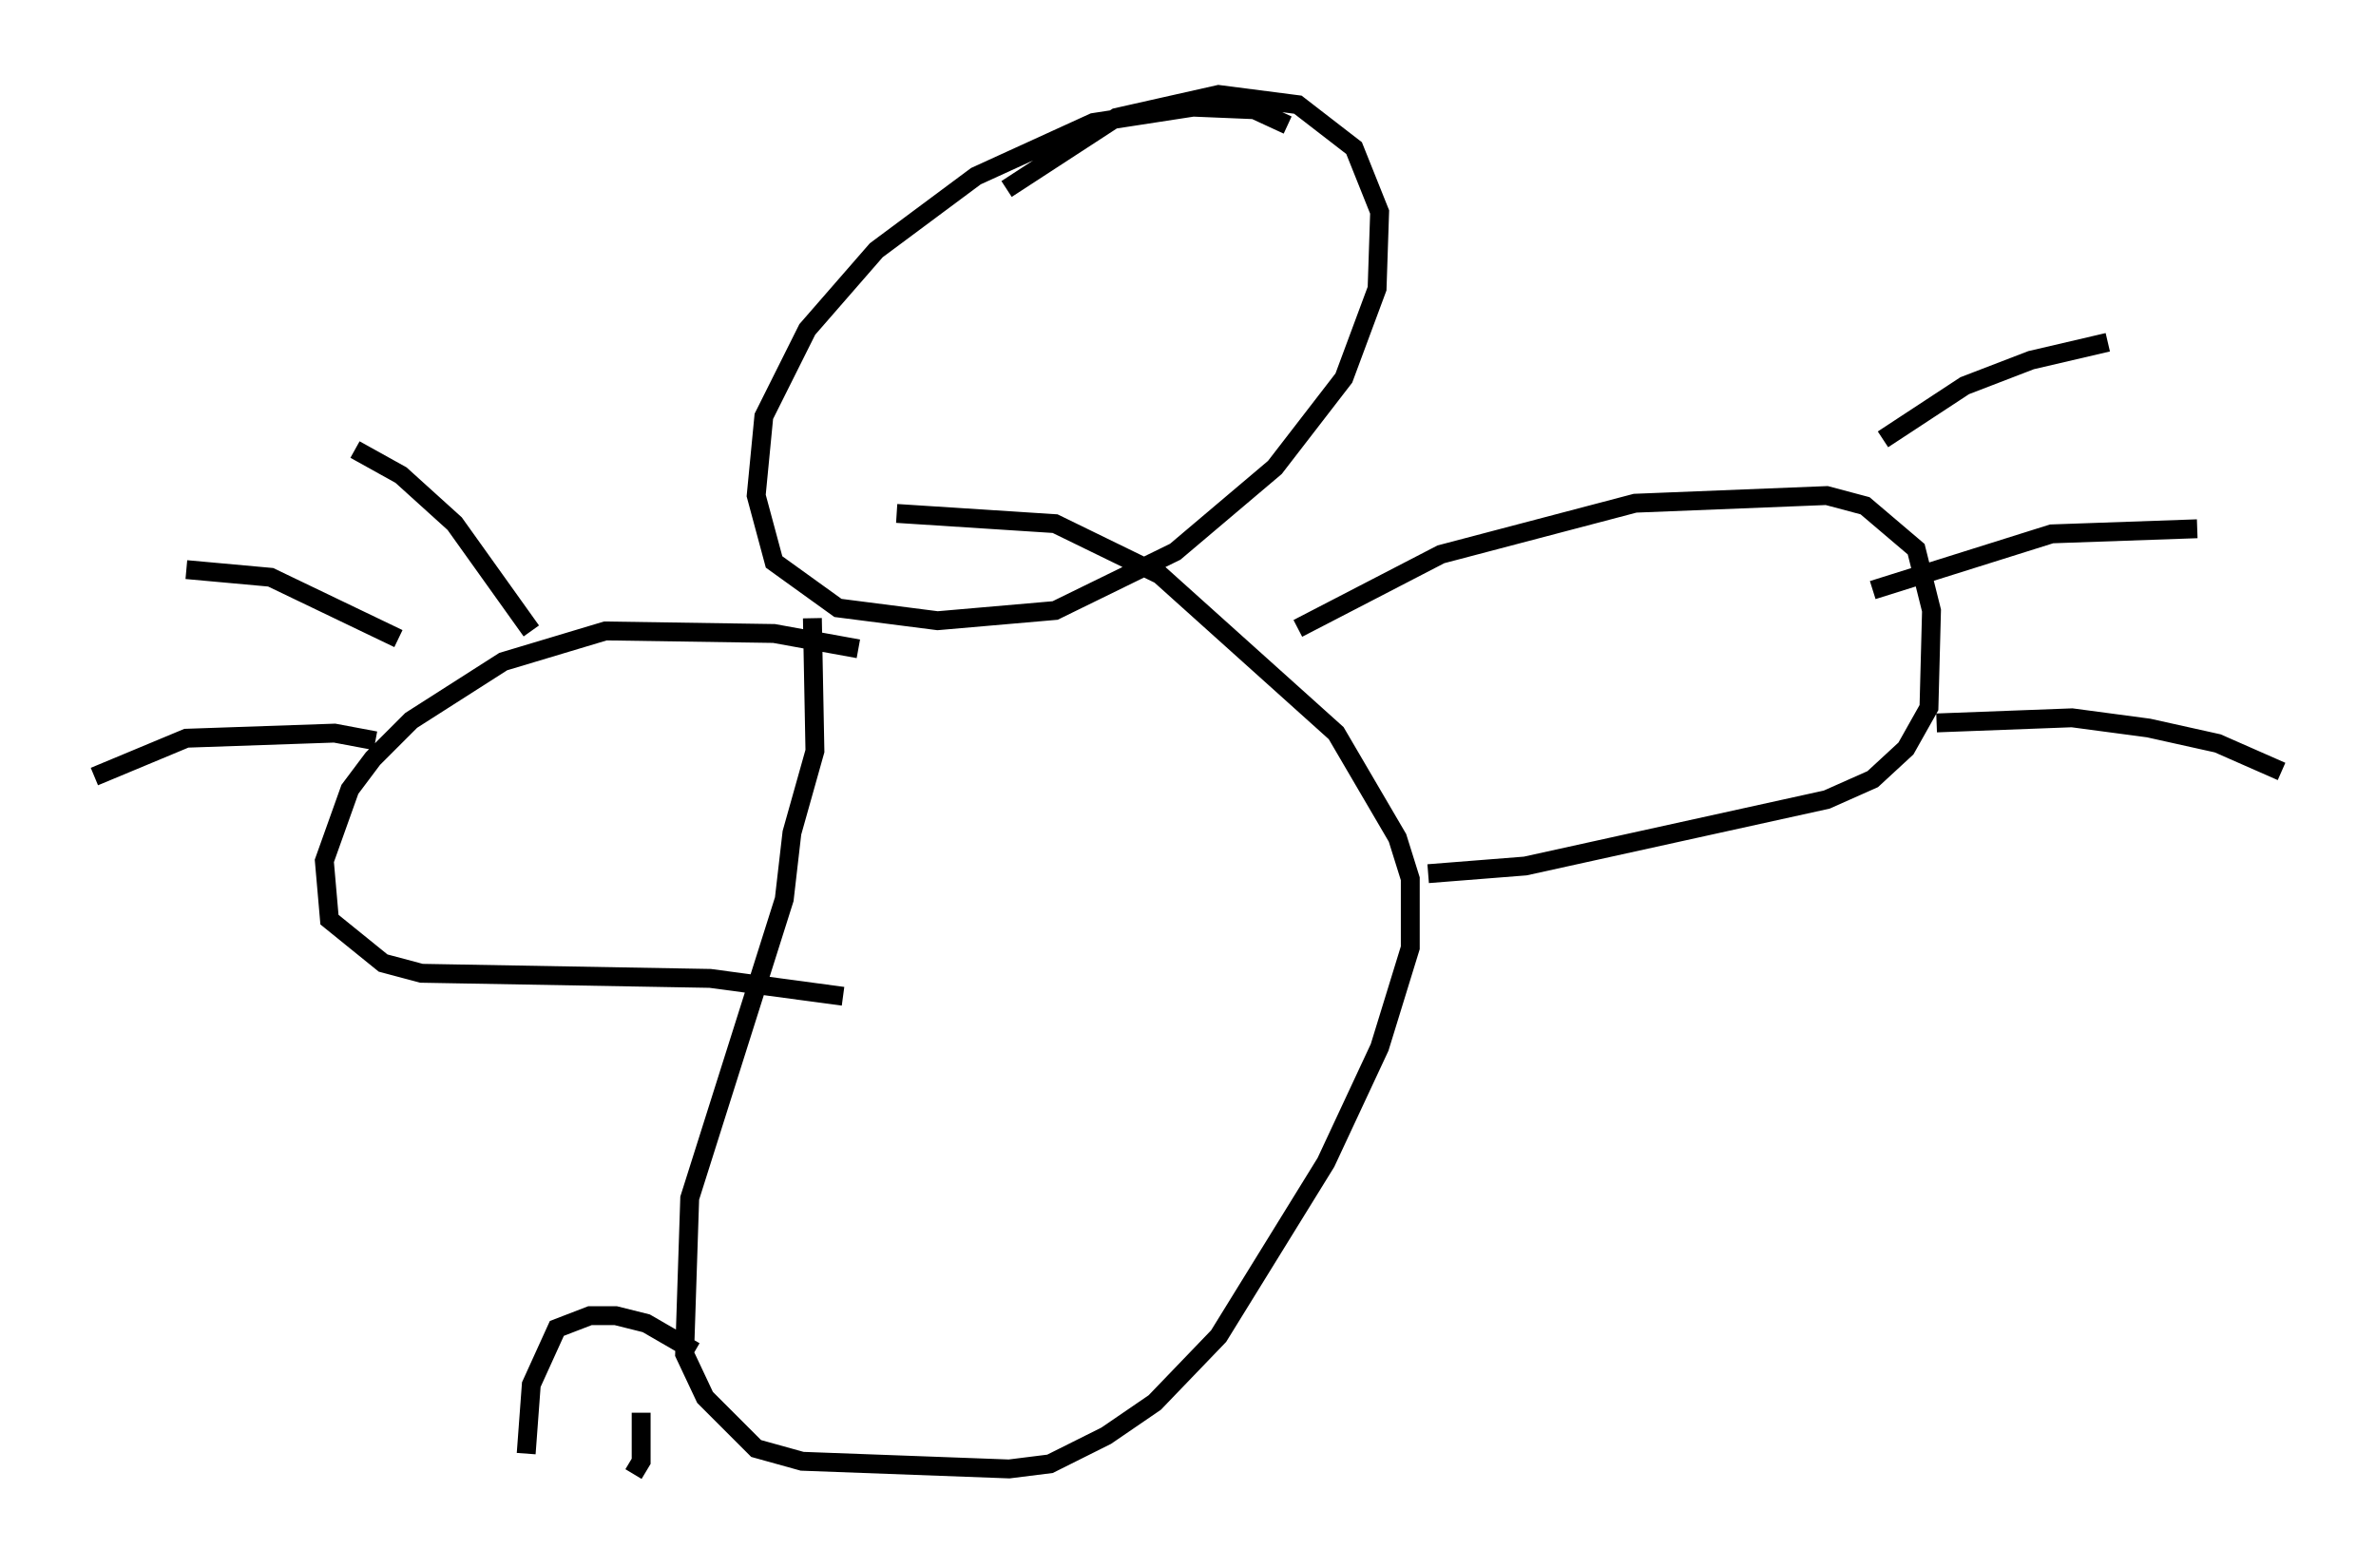 <?xml version="1.0" encoding="utf-8" ?>
<svg baseProfile="full" height="83.071" version="1.1" width="125.831" xmlns="http://www.w3.org/2000/svg" xmlns:ev="http://www.w3.org/2001/xml-events" xmlns:xlink="http://www.w3.org/1999/xlink"><defs /><rect fill="white" height="83.071" width="125.831" x="0" y="0" /><path d="M69.14, 7.706 m-0.947, -1.083 l-1.759, -0.812 -3.248, -0.135 l-5.277, 0.812 -6.225, 2.842 l-5.277, 3.924 -3.654, 4.195 l-2.3, 4.601 -0.406, 4.195 l0.947, 3.518 3.383, 2.436 l5.277, 0.677 6.225, -0.541 l6.36, -3.112 5.277, -4.465 l3.654, -4.736 1.759, -4.736 l0.135, -4.059 -1.353, -3.383 l-2.977, -2.3 -4.195, -0.541 l-5.413, 1.218 -5.819, 3.789 m-10.284, 22.733 l0.135, 7.036 -1.218, 4.33 l-0.406, 3.518 -5.007, 15.832 l-0.271, 8.254 1.083, 2.3 l2.706, 2.706 2.436, 0.677 l10.961, 0.406 2.165, -0.271 l2.977, -1.488 2.571, -1.759 l3.383, -3.518 5.683, -9.202 l2.842, -6.089 1.624, -5.277 l0.0, -3.654 -0.677, -2.165 l-3.248, -5.548 -9.337, -8.39 l-5.548, -2.706 -8.39, -0.541 m21.245, 6.089 l7.578, -3.924 10.284, -2.706 l10.149, -0.406 2.03, 0.541 l2.706, 2.3 0.812, 3.248 l-0.135, 5.142 -1.218, 2.165 l-1.759, 1.624 -2.436, 1.083 l-15.967, 3.518 -5.142, 0.406 m24.086, -23.004 l4.33, -2.842 3.518, -1.353 l4.059, -0.947 m-12.449, 13.126 l9.472, -2.977 7.713, -0.271 m-13.802, 10.284 l7.172, -0.271 4.059, 0.541 l3.654, 0.812 3.383, 1.488 m-75.371, -6.495 l-4.465, -0.812 -8.931, -0.135 l-5.413, 1.624 -4.871, 3.112 l-2.03, 2.03 -1.218, 1.624 l-1.353, 3.789 0.271, 3.112 l2.842, 2.3 2.03, 0.541 l15.291, 0.271 7.036, 0.947 m-16.509, -19.35 l-4.059, -5.683 -2.842, -2.571 l-2.436, -1.353 m2.3, 10.013 l-6.766, -3.248 -4.465, -0.406 m10.013, 9.066 l-2.165, -0.406 -7.848, 0.271 l-4.871, 2.03 m31.799, 30.446 l-2.571, -1.488 -1.624, -0.406 l-1.353, 0.0 -1.759, 0.677 l-1.353, 2.977 -0.271, 3.654 m5.683, 1.083 l0.406, -0.677 0.0, -2.571 " fill="none" stroke="black" stroke-width="1" /></svg>